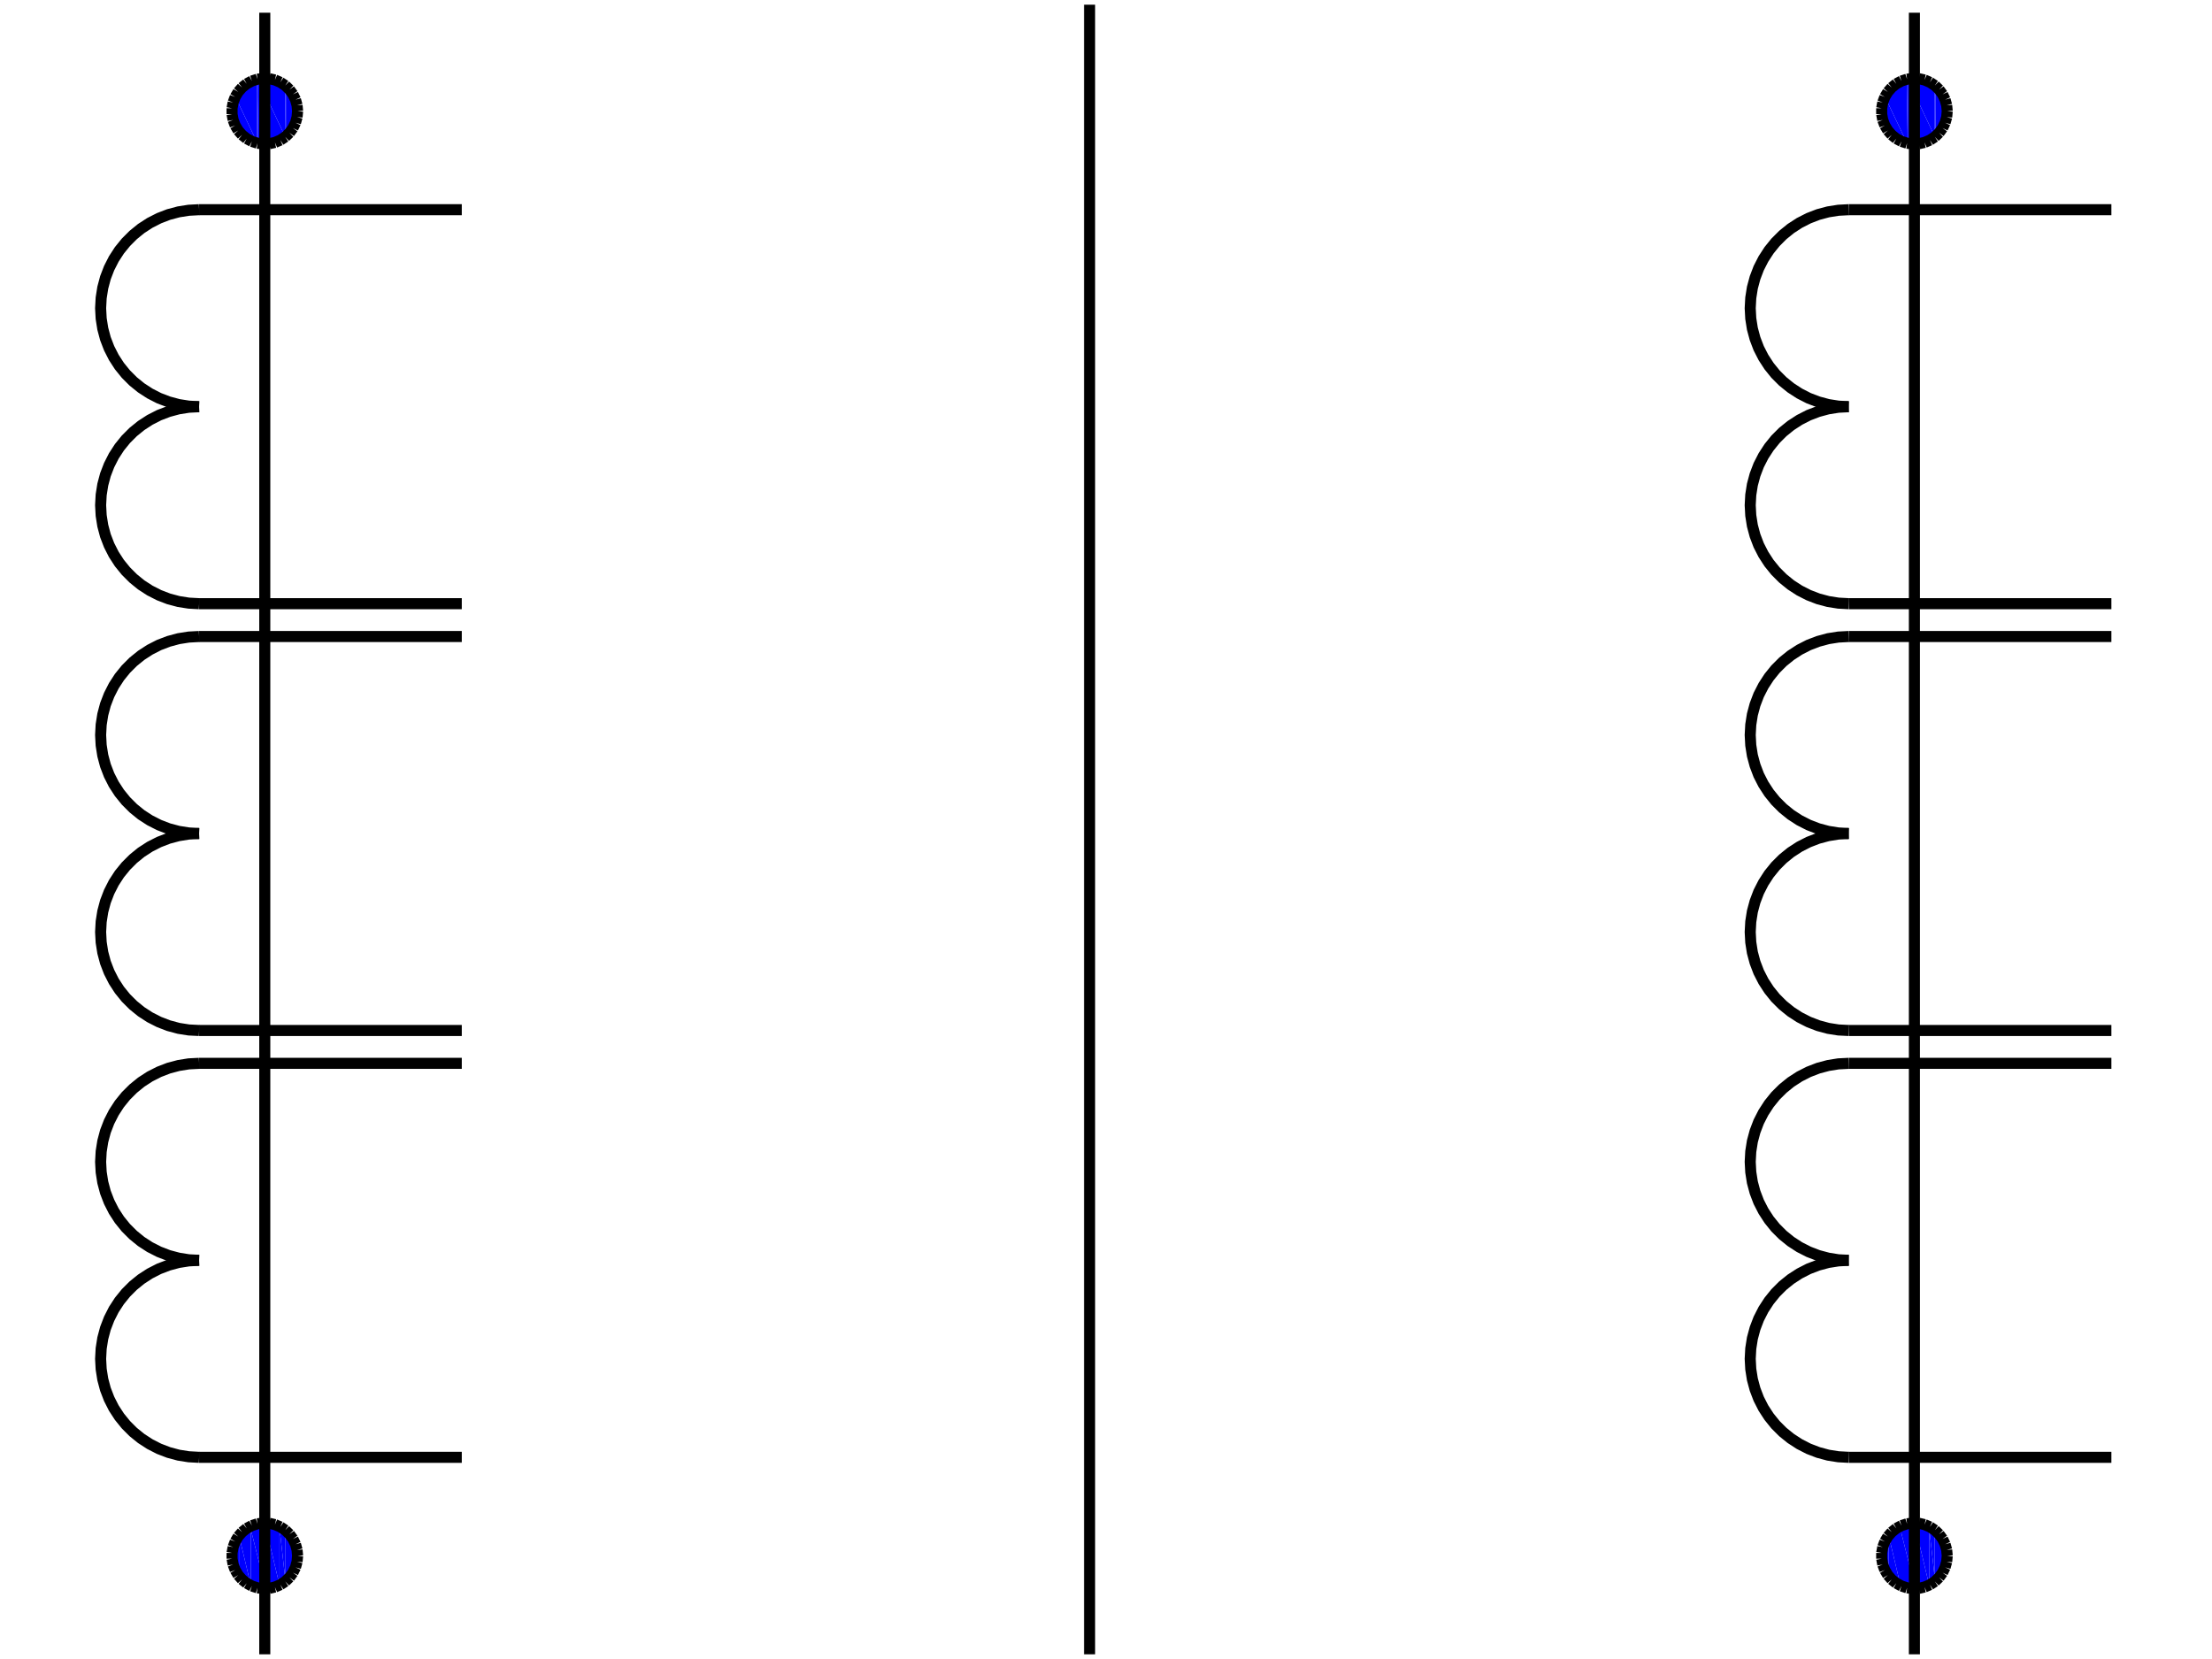 <svg width="800" height="600" viewBox="0 0 800 600" fill="none" xmlns="http://www.w3.org/2000/svg">
<path d="M394.06 598.3V1.7" stroke="black" stroke-width="4"/>
<path fill-rule="evenodd" clip-rule="evenodd" d="M86.44 568.17V555.32L84.21 565.43L86.44 568.17Z" fill="#0000FF"/>
<path fill-rule="evenodd" clip-rule="evenodd" d="M86.44 568.17L90.75 573.45L86.44 555.32V568.17Z" fill="#0000FF"/>
<path fill-rule="evenodd" clip-rule="evenodd" d="M90.75 573.45V553.23L86.44 555.32L90.75 573.45Z" fill="#0000FF"/>
<path fill-rule="evenodd" clip-rule="evenodd" d="M90.75 573.45L95.76 573.37L90.75 553.23V573.45Z" fill="#0000FF"/>
<path fill-rule="evenodd" clip-rule="evenodd" d="M95.76 573.37V550.81L90.75 553.23L95.76 573.37Z" fill="#0000FF"/>
<path fill-rule="evenodd" clip-rule="evenodd" d="M95.76 573.37L101.1 573.28L95.76 550.81V573.37Z" fill="#0000FF"/>
<path fill-rule="evenodd" clip-rule="evenodd" d="M101.1 573.28V552.66L95.76 550.81L101.1 573.28Z" fill="#0000FF"/>
<path fill-rule="evenodd" clip-rule="evenodd" d="M101.1 573.28L103.12 570.64L101.1 552.66V573.28Z" fill="#0000FF"/>
<path fill-rule="evenodd" clip-rule="evenodd" d="M103.12 570.64V553.36L101.1 552.66L103.12 570.64Z" fill="#0000FF"/>
<path fill-rule="evenodd" clip-rule="evenodd" d="M103.12 570.64L107.39 565.06L103.12 553.36V570.64Z" fill="#0000FF"/>
<path fill-rule="evenodd" clip-rule="evenodd" d="M107.39 565.06V562.18L103.12 553.36L107.39 565.06Z" fill="#0000FF"/>
<path fill-rule="evenodd" clip-rule="evenodd" d="M107.39 565.06L107.63 562.68L107.39 562.18V565.06Z" fill="#0000FF"/>
<path fill-rule="evenodd" clip-rule="evenodd" d="M85.16 45.56V35.08L84.99 35.21L85.16 45.56Z" fill="#0000FF"/>
<path fill-rule="evenodd" clip-rule="evenodd" d="M85.16 45.56L93.02 51.57L85.16 35.08V45.56Z" fill="#0000FF"/>
<path fill-rule="evenodd" clip-rule="evenodd" d="M93.02 51.57V28.67L85.16 35.08L93.02 51.57Z" fill="#0000FF"/>
<path fill-rule="evenodd" clip-rule="evenodd" d="M93.02 51.57L93.38 51.85L93.02 28.67V51.57Z" fill="#0000FF"/>
<path fill-rule="evenodd" clip-rule="evenodd" d="M93.38 51.85V28.75L93.02 28.67L93.38 51.85Z" fill="#0000FF"/>
<path fill-rule="evenodd" clip-rule="evenodd" d="M93.38 51.85L103.12 49.37L93.38 28.75V51.85Z" fill="#0000FF"/>
<path fill-rule="evenodd" clip-rule="evenodd" d="M103.12 49.37V30.9L93.38 28.75L103.12 49.37Z" fill="#0000FF"/>
<path fill-rule="evenodd" clip-rule="evenodd" d="M103.12 49.37L103.41 49.3L103.12 30.9V49.37Z" fill="#0000FF"/>
<path fill-rule="evenodd" clip-rule="evenodd" d="M103.41 49.3V31.49L103.12 30.9L103.41 49.3Z" fill="#0000FF"/>
<path fill-rule="evenodd" clip-rule="evenodd" d="M103.41 49.3L107.63 40.22L103.41 31.49V49.3Z" fill="#0000FF"/>
<path d="M95.76 598.3V4.6" stroke="black" stroke-width="4"/>
<path d="M72.01 75.84L68.29 76.04L64.61 76.62L61 77.58L57.52 78.92L54.2 80.61L51.07 82.64L48.18 84.99L45.54 87.63L43.19 90.52L41.16 93.65L39.47 96.97L38.13 100.45L37.17 104.06L36.59 107.74L36.39 111.46L36.59 115.19L37.17 118.87L38.13 122.47L39.47 125.95L41.16 129.27L43.19 132.4L45.54 135.3L48.18 137.94L51.07 140.28L54.2 142.31L57.52 144.01L61 145.34L64.61 146.31L68.29 146.89L72.01 147.09" stroke="black" stroke-width="4"/>
<path d="M72.01 75.84H167.01" stroke="black" stroke-width="4"/>
<path d="M107.63 40.22L107.44 38.1ZM107.44 38.1L106.88 36.05ZM106.88 36.05L105.95 34.13ZM105.95 34.13L104.7 32.41ZM104.7 32.41L103.16 30.93ZM103.16 30.93L101.39 29.76ZM101.39 29.76L99.43 28.92ZM99.43 28.92L97.35 28.45ZM97.35 28.45L95.23 28.36ZM95.23 28.36L93.12 28.64ZM93.12 28.64L91.09 29.3ZM91.09 29.3L89.22 30.31ZM89.22 30.31L87.55 31.64ZM87.55 31.64L86.15 33.24ZM86.15 33.24L85.06 35.07ZM85.06 35.07L84.31 37.06ZM84.31 37.06L83.93 39.15ZM83.93 39.15V41.28ZM83.93 41.28L84.31 43.38ZM84.31 43.38L85.06 45.37ZM85.06 45.37L86.15 47.2ZM86.15 47.2L87.55 48.8ZM87.55 48.8L89.22 50.13ZM89.22 50.13L91.09 51.14ZM91.09 51.14L93.12 51.79ZM93.12 51.79L95.23 52.08ZM95.23 52.08L97.35 51.98ZM97.35 51.98L99.43 51.51ZM99.43 51.51L101.39 50.67ZM101.39 50.67L103.16 49.5ZM103.16 49.5L104.7 48.03ZM104.7 48.03L105.95 46.31ZM105.95 46.31L106.88 44.39ZM106.88 44.39L107.44 42.34ZM107.44 42.34L107.63 40.22Z" stroke="black" stroke-width="4"/>
<path d="M72.01 218.33H167.01" stroke="black" stroke-width="4"/>
<path d="M72.01 147.09L68.29 147.28L64.61 147.86L61 148.83L57.52 150.16L54.2 151.86L51.07 153.89L48.18 156.23L45.54 158.87L43.19 161.77L41.16 164.9L39.47 168.22L38.13 171.7L37.17 175.3L36.59 178.98L36.39 182.71L36.59 186.43L37.17 190.11L38.13 193.72L39.47 197.2L41.16 200.52L43.19 203.65L45.54 206.54L48.18 209.18L51.07 211.53L54.2 213.56L57.52 215.25L61 216.59L64.61 217.55L68.29 218.13L72.01 218.33" stroke="black" stroke-width="4"/>
<path d="M72.01 230.2L68.29 230.4L64.61 230.98L61 231.95L57.52 233.28L54.2 234.98L51.07 237.01L48.18 239.35L45.54 241.99L43.19 244.89L41.16 248.02L39.47 251.34L38.13 254.82L37.17 258.42L36.59 262.1L36.39 265.83L36.59 269.55L37.17 273.23L38.13 276.83L39.47 280.32L41.16 283.64L43.19 286.76L45.54 289.66L48.18 292.3L51.07 294.65L54.2 296.68L57.52 298.37L61 299.71L64.61 300.67L68.29 301.25L72.01 301.45" stroke="black" stroke-width="4"/>
<path d="M72.01 230.2H167.01" stroke="black" stroke-width="4"/>
<path d="M72.01 372.69H167.01" stroke="black" stroke-width="4"/>
<path d="M72.01 301.45L68.29 301.64L64.61 302.23L61 303.19L57.52 304.53L54.2 306.22L51.07 308.25L48.18 310.6L45.54 313.24L43.19 316.13L41.16 319.26L39.47 322.58L38.13 326.06L37.17 329.66L36.59 333.35L36.39 337.07L36.59 340.79L37.17 344.48L38.13 348.08L39.47 351.56L41.16 354.88L43.19 358.01L45.54 360.91L48.18 363.54L51.07 365.89L54.2 367.92L57.52 369.61L61 370.95L64.61 371.92L68.29 372.5L72.01 372.69" stroke="black" stroke-width="4"/>
<path d="M107.63 562.68L107.44 560.56ZM107.44 560.56L106.88 558.51ZM106.88 558.51L105.95 556.59ZM105.95 556.59L104.7 554.87ZM104.7 554.87L103.16 553.4ZM103.16 553.4L101.39 552.22ZM101.39 552.22L99.43 551.39ZM99.43 551.39L97.35 550.91ZM97.35 550.91L95.23 550.82ZM95.23 550.82L93.12 551.1ZM93.12 551.1L91.09 551.76ZM91.09 551.76L89.22 552.77ZM89.22 552.77L87.55 554.1ZM87.55 554.1L86.15 555.7ZM86.15 555.7L85.06 557.53ZM85.06 557.53L84.31 559.52ZM84.31 559.52L83.93 561.62ZM83.93 561.62V563.74ZM83.93 563.74L84.31 565.84ZM84.31 565.84L85.06 567.83ZM85.06 567.83L86.15 569.66ZM86.15 569.66L87.55 571.26ZM87.55 571.26L89.22 572.59ZM89.22 572.59L91.09 573.6ZM91.09 573.6L93.12 574.26ZM93.12 574.26L95.23 574.54ZM95.23 574.54L97.35 574.45ZM97.35 574.45L99.43 573.97ZM99.43 573.97L101.39 573.14ZM101.39 573.14L103.16 571.96ZM103.16 571.96L104.7 570.49ZM104.7 570.49L105.95 568.77ZM105.95 568.77L106.88 566.85ZM106.88 566.85L107.44 564.8ZM107.44 564.8L107.63 562.68Z" stroke="black" stroke-width="4"/>
<path d="M72.01 384.57L68.29 384.76L64.61 385.35L61 386.31L57.52 387.65L54.2 389.34L51.07 391.37L48.18 393.72L45.54 396.35L43.19 399.25L41.16 402.38L39.47 405.7L38.13 409.18L37.17 412.78L36.59 416.47L36.39 420.19L36.59 423.91L37.17 427.6L38.13 431.2L39.47 434.68L41.16 438L43.19 441.13L45.54 444.03L48.18 446.66L51.07 449.01L54.2 451.04L57.52 452.73L61 454.07L64.61 455.03L68.29 455.62L72.01 455.81" stroke="black" stroke-width="4"/>
<path d="M72.01 384.57H167.01" stroke="black" stroke-width="4"/>
<path d="M72.01 527.06H167.01" stroke="black" stroke-width="4"/>
<path d="M72.01 455.81L68.29 456.01L64.61 456.59L61 457.56L57.52 458.89L54.2 460.59L51.07 462.62L48.18 464.96L45.54 467.6L43.19 470.5L41.16 473.62L39.47 476.95L38.13 480.43L37.17 484.03L36.59 487.71L36.39 491.44L36.59 495.16L37.17 498.84L38.13 502.44L39.47 505.92L41.16 509.25L43.19 512.37L45.54 515.27L48.18 517.91L51.07 520.25L54.2 522.28L57.52 523.98L61 525.31L64.61 526.28L68.29 526.86L72.01 527.06" stroke="black" stroke-width="4"/>
<path fill-rule="evenodd" clip-rule="evenodd" d="M683.05 568.17V555.32L680.81 565.43L683.05 568.17Z" fill="#0000FF"/>
<path fill-rule="evenodd" clip-rule="evenodd" d="M683.05 568.17L687.36 573.45L683.05 555.32V568.17Z" fill="#0000FF"/>
<path fill-rule="evenodd" clip-rule="evenodd" d="M687.36 573.45V553.23L683.05 555.32L687.36 573.45Z" fill="#0000FF"/>
<path fill-rule="evenodd" clip-rule="evenodd" d="M687.36 573.45L692.37 573.37L687.36 553.23V573.45Z" fill="#0000FF"/>
<path fill-rule="evenodd" clip-rule="evenodd" d="M692.37 573.37V550.81L687.36 553.23L692.37 573.37Z" fill="#0000FF"/>
<path fill-rule="evenodd" clip-rule="evenodd" d="M692.37 573.37L697.71 573.28L692.37 550.81V573.37Z" fill="#0000FF"/>
<path fill-rule="evenodd" clip-rule="evenodd" d="M697.71 573.28V552.66L692.37 550.81L697.71 573.28Z" fill="#0000FF"/>
<path fill-rule="evenodd" clip-rule="evenodd" d="M697.71 573.28L699.73 570.64L697.71 552.66V573.28Z" fill="#0000FF"/>
<path fill-rule="evenodd" clip-rule="evenodd" d="M699.73 570.64V553.36L697.71 552.66L699.73 570.64Z" fill="#0000FF"/>
<path fill-rule="evenodd" clip-rule="evenodd" d="M699.73 570.64L704 565.06L699.73 553.36V570.64Z" fill="#0000FF"/>
<path fill-rule="evenodd" clip-rule="evenodd" d="M704 565.06V562.18L699.73 553.36L704 565.06Z" fill="#0000FF"/>
<path fill-rule="evenodd" clip-rule="evenodd" d="M704 565.06L704.24 562.68L704 562.18V565.06Z" fill="#0000FF"/>
<path fill-rule="evenodd" clip-rule="evenodd" d="M681.76 45.56V35.08L681.6 35.21L681.76 45.56Z" fill="#0000FF"/>
<path fill-rule="evenodd" clip-rule="evenodd" d="M681.76 45.56L689.62 51.57L681.76 35.08V45.56Z" fill="#0000FF"/>
<path fill-rule="evenodd" clip-rule="evenodd" d="M689.62 51.57V28.67L681.76 35.08L689.62 51.57Z" fill="#0000FF"/>
<path fill-rule="evenodd" clip-rule="evenodd" d="M689.62 51.57L689.98 51.85L689.62 28.67V51.57Z" fill="#0000FF"/>
<path fill-rule="evenodd" clip-rule="evenodd" d="M689.98 51.85V28.75L689.62 28.67L689.98 51.85Z" fill="#0000FF"/>
<path fill-rule="evenodd" clip-rule="evenodd" d="M689.98 51.85L699.73 49.37L689.98 28.75V51.85Z" fill="#0000FF"/>
<path fill-rule="evenodd" clip-rule="evenodd" d="M699.73 49.37V30.9L689.98 28.75L699.73 49.37Z" fill="#0000FF"/>
<path fill-rule="evenodd" clip-rule="evenodd" d="M699.73 49.37L700.01 49.3L699.73 30.9V49.37Z" fill="#0000FF"/>
<path fill-rule="evenodd" clip-rule="evenodd" d="M700.01 49.3V31.49L699.73 30.9L700.01 49.3Z" fill="#0000FF"/>
<path fill-rule="evenodd" clip-rule="evenodd" d="M700.01 49.3L704.24 40.22L700.01 31.49V49.3Z" fill="#0000FF"/>
<path d="M692.37 598.3V4.6" stroke="black" stroke-width="4"/>
<path d="M668.62 75.84L664.89 76.04L661.21 76.62L657.61 77.58L654.13 78.92L650.81 80.61L647.68 82.64L644.78 84.99L642.14 87.63L639.8 90.52L637.77 93.65L636.07 96.97L634.74 100.45L633.77 104.06L633.19 107.74L632.99 111.46L633.19 115.19L633.77 118.87L634.74 122.47L636.07 125.95L637.77 129.27L639.8 132.4L642.14 135.3L644.78 137.94L647.68 140.28L650.81 142.31L654.13 144.01L657.61 145.34L661.21 146.31L664.89 146.89L668.62 147.09" stroke="black" stroke-width="4"/>
<path d="M668.62 75.84H763.61" stroke="black" stroke-width="4"/>
<path d="M704.24 40.22L704.05 38.1ZM704.05 38.1L703.48 36.05ZM703.48 36.05L702.56 34.13ZM702.56 34.13L701.31 32.41ZM701.31 32.41L699.77 30.93ZM699.77 30.93L697.99 29.76ZM697.99 29.76L696.03 28.92ZM696.03 28.92L693.96 28.45ZM693.96 28.45L691.83 28.36ZM691.83 28.36L689.72 28.64ZM689.72 28.64L687.7 29.3ZM687.7 29.3L685.82 30.31ZM685.82 30.31L684.16 31.64ZM684.16 31.64L682.76 33.24ZM682.76 33.24L681.67 35.07ZM681.67 35.07L680.92 37.06ZM680.92 37.06L680.54 39.15ZM680.54 39.15V41.28ZM680.54 41.28L680.92 43.38ZM680.92 43.38L681.67 45.37ZM681.67 45.37L682.76 47.2ZM682.76 47.2L684.16 48.8ZM684.16 48.8L685.82 50.13ZM685.82 50.13L687.7 51.14ZM687.7 51.14L689.72 51.79ZM689.72 51.79L691.83 52.08ZM691.83 52.08L693.96 51.98ZM693.96 51.98L696.03 51.51ZM696.03 51.51L697.99 50.67ZM697.99 50.67L699.77 49.5ZM699.77 49.5L701.31 48.03ZM701.31 48.03L702.56 46.31ZM702.56 46.31L703.48 44.39ZM703.48 44.39L704.05 42.34ZM704.05 42.34L704.24 40.22Z" stroke="black" stroke-width="4"/>
<path d="M668.62 218.33H763.61" stroke="black" stroke-width="4"/>
<path d="M668.62 147.09L664.89 147.28L661.21 147.86L657.61 148.83L654.13 150.16L650.81 151.86L647.68 153.89L644.78 156.23L642.14 158.87L639.8 161.77L637.77 164.9L636.07 168.22L634.74 171.7L633.77 175.3L633.19 178.98L632.99 182.71L633.19 186.43L633.77 190.11L634.74 193.72L636.07 197.2L637.77 200.52L639.8 203.65L642.14 206.54L644.78 209.18L647.68 211.53L650.81 213.56L654.13 215.25L657.61 216.59L661.21 217.55L664.89 218.13L668.62 218.33" stroke="black" stroke-width="4"/>
<path d="M668.62 230.2L664.89 230.4L661.21 230.98L657.61 231.95L654.13 233.28L650.81 234.98L647.68 237.01L644.78 239.35L642.14 241.99L639.8 244.89L637.77 248.02L636.07 251.34L634.74 254.82L633.77 258.42L633.19 262.1L632.99 265.83L633.19 269.55L633.77 273.23L634.74 276.83L636.07 280.32L637.77 283.64L639.8 286.76L642.14 289.66L644.78 292.3L647.68 294.65L650.81 296.68L654.13 298.37L657.61 299.71L661.21 300.67L664.89 301.25L668.62 301.45" stroke="black" stroke-width="4"/>
<path d="M668.62 230.2H763.61" stroke="black" stroke-width="4"/>
<path d="M668.62 372.69H763.61" stroke="black" stroke-width="4"/>
<path d="M668.62 301.45L664.89 301.64L661.21 302.23L657.61 303.19L654.13 304.53L650.81 306.22L647.68 308.25L644.78 310.6L642.14 313.24L639.8 316.13L637.77 319.26L636.07 322.58L634.74 326.06L633.77 329.66L633.19 333.35L632.99 337.07L633.19 340.79L633.77 344.48L634.74 348.08L636.07 351.56L637.77 354.88L639.8 358.01L642.14 360.91L644.78 363.54L647.68 365.89L650.81 367.92L654.13 369.61L657.61 370.95L661.21 371.92L664.89 372.5L668.62 372.69" stroke="black" stroke-width="4"/>
<path d="M704.24 562.68L704.05 560.56ZM704.05 560.56L703.48 558.51ZM703.48 558.51L702.56 556.59ZM702.56 556.59L701.31 554.87ZM701.31 554.87L699.77 553.4ZM699.77 553.4L697.99 552.22ZM697.99 552.22L696.03 551.39ZM696.03 551.39L693.96 550.91ZM693.96 550.91L691.83 550.82ZM691.83 550.82L689.72 551.1ZM689.72 551.1L687.7 551.76ZM687.7 551.76L685.82 552.77ZM685.82 552.77L684.16 554.1ZM684.16 554.1L682.76 555.7ZM682.76 555.7L681.67 557.53ZM681.67 557.53L680.92 559.52ZM680.92 559.52L680.54 561.62ZM680.54 561.62V563.74ZM680.54 563.74L680.92 565.84ZM680.92 565.84L681.67 567.83ZM681.67 567.83L682.76 569.66ZM682.76 569.66L684.16 571.26ZM684.16 571.26L685.82 572.59ZM685.82 572.59L687.7 573.6ZM687.7 573.6L689.72 574.26ZM689.72 574.26L691.83 574.54ZM691.83 574.54L693.96 574.45ZM693.96 574.45L696.03 573.97ZM696.03 573.97L697.99 573.14ZM697.99 573.14L699.77 571.96ZM699.77 571.96L701.31 570.49ZM701.31 570.49L702.56 568.77ZM702.56 568.77L703.48 566.85ZM703.48 566.85L704.05 564.8ZM704.05 564.8L704.24 562.68Z" stroke="black" stroke-width="4"/>
<path d="M668.62 384.57L664.89 384.76L661.21 385.35L657.61 386.31L654.13 387.65L650.81 389.34L647.68 391.37L644.78 393.72L642.14 396.35L639.8 399.25L637.77 402.38L636.07 405.7L634.74 409.18L633.77 412.78L633.19 416.47L632.99 420.19L633.19 423.91L633.77 427.6L634.74 431.2L636.07 434.68L637.77 438L639.8 441.13L642.14 444.03L644.78 446.66L647.68 449.01L650.81 451.04L654.13 452.73L657.61 454.07L661.21 455.03L664.89 455.62L668.62 455.81" stroke="black" stroke-width="4"/>
<path d="M668.62 384.57H763.61" stroke="black" stroke-width="4"/>
<path d="M668.62 527.06H763.61" stroke="black" stroke-width="4"/>
<path d="M668.62 455.81L664.89 456.01L661.21 456.59L657.61 457.56L654.13 458.89L650.81 460.59L647.68 462.62L644.78 464.96L642.14 467.6L639.8 470.5L637.77 473.62L636.07 476.95L634.74 480.43L633.77 484.03L633.19 487.71L632.99 491.44L633.19 495.16L633.77 498.84L634.74 502.44L636.07 505.92L637.77 509.25L639.8 512.37L642.14 515.27L644.78 517.91L647.68 520.25L650.81 522.28L654.13 523.98L657.61 525.31L661.21 526.28L664.89 526.86L668.62 527.06" stroke="black" stroke-width="4"/>
</svg>
